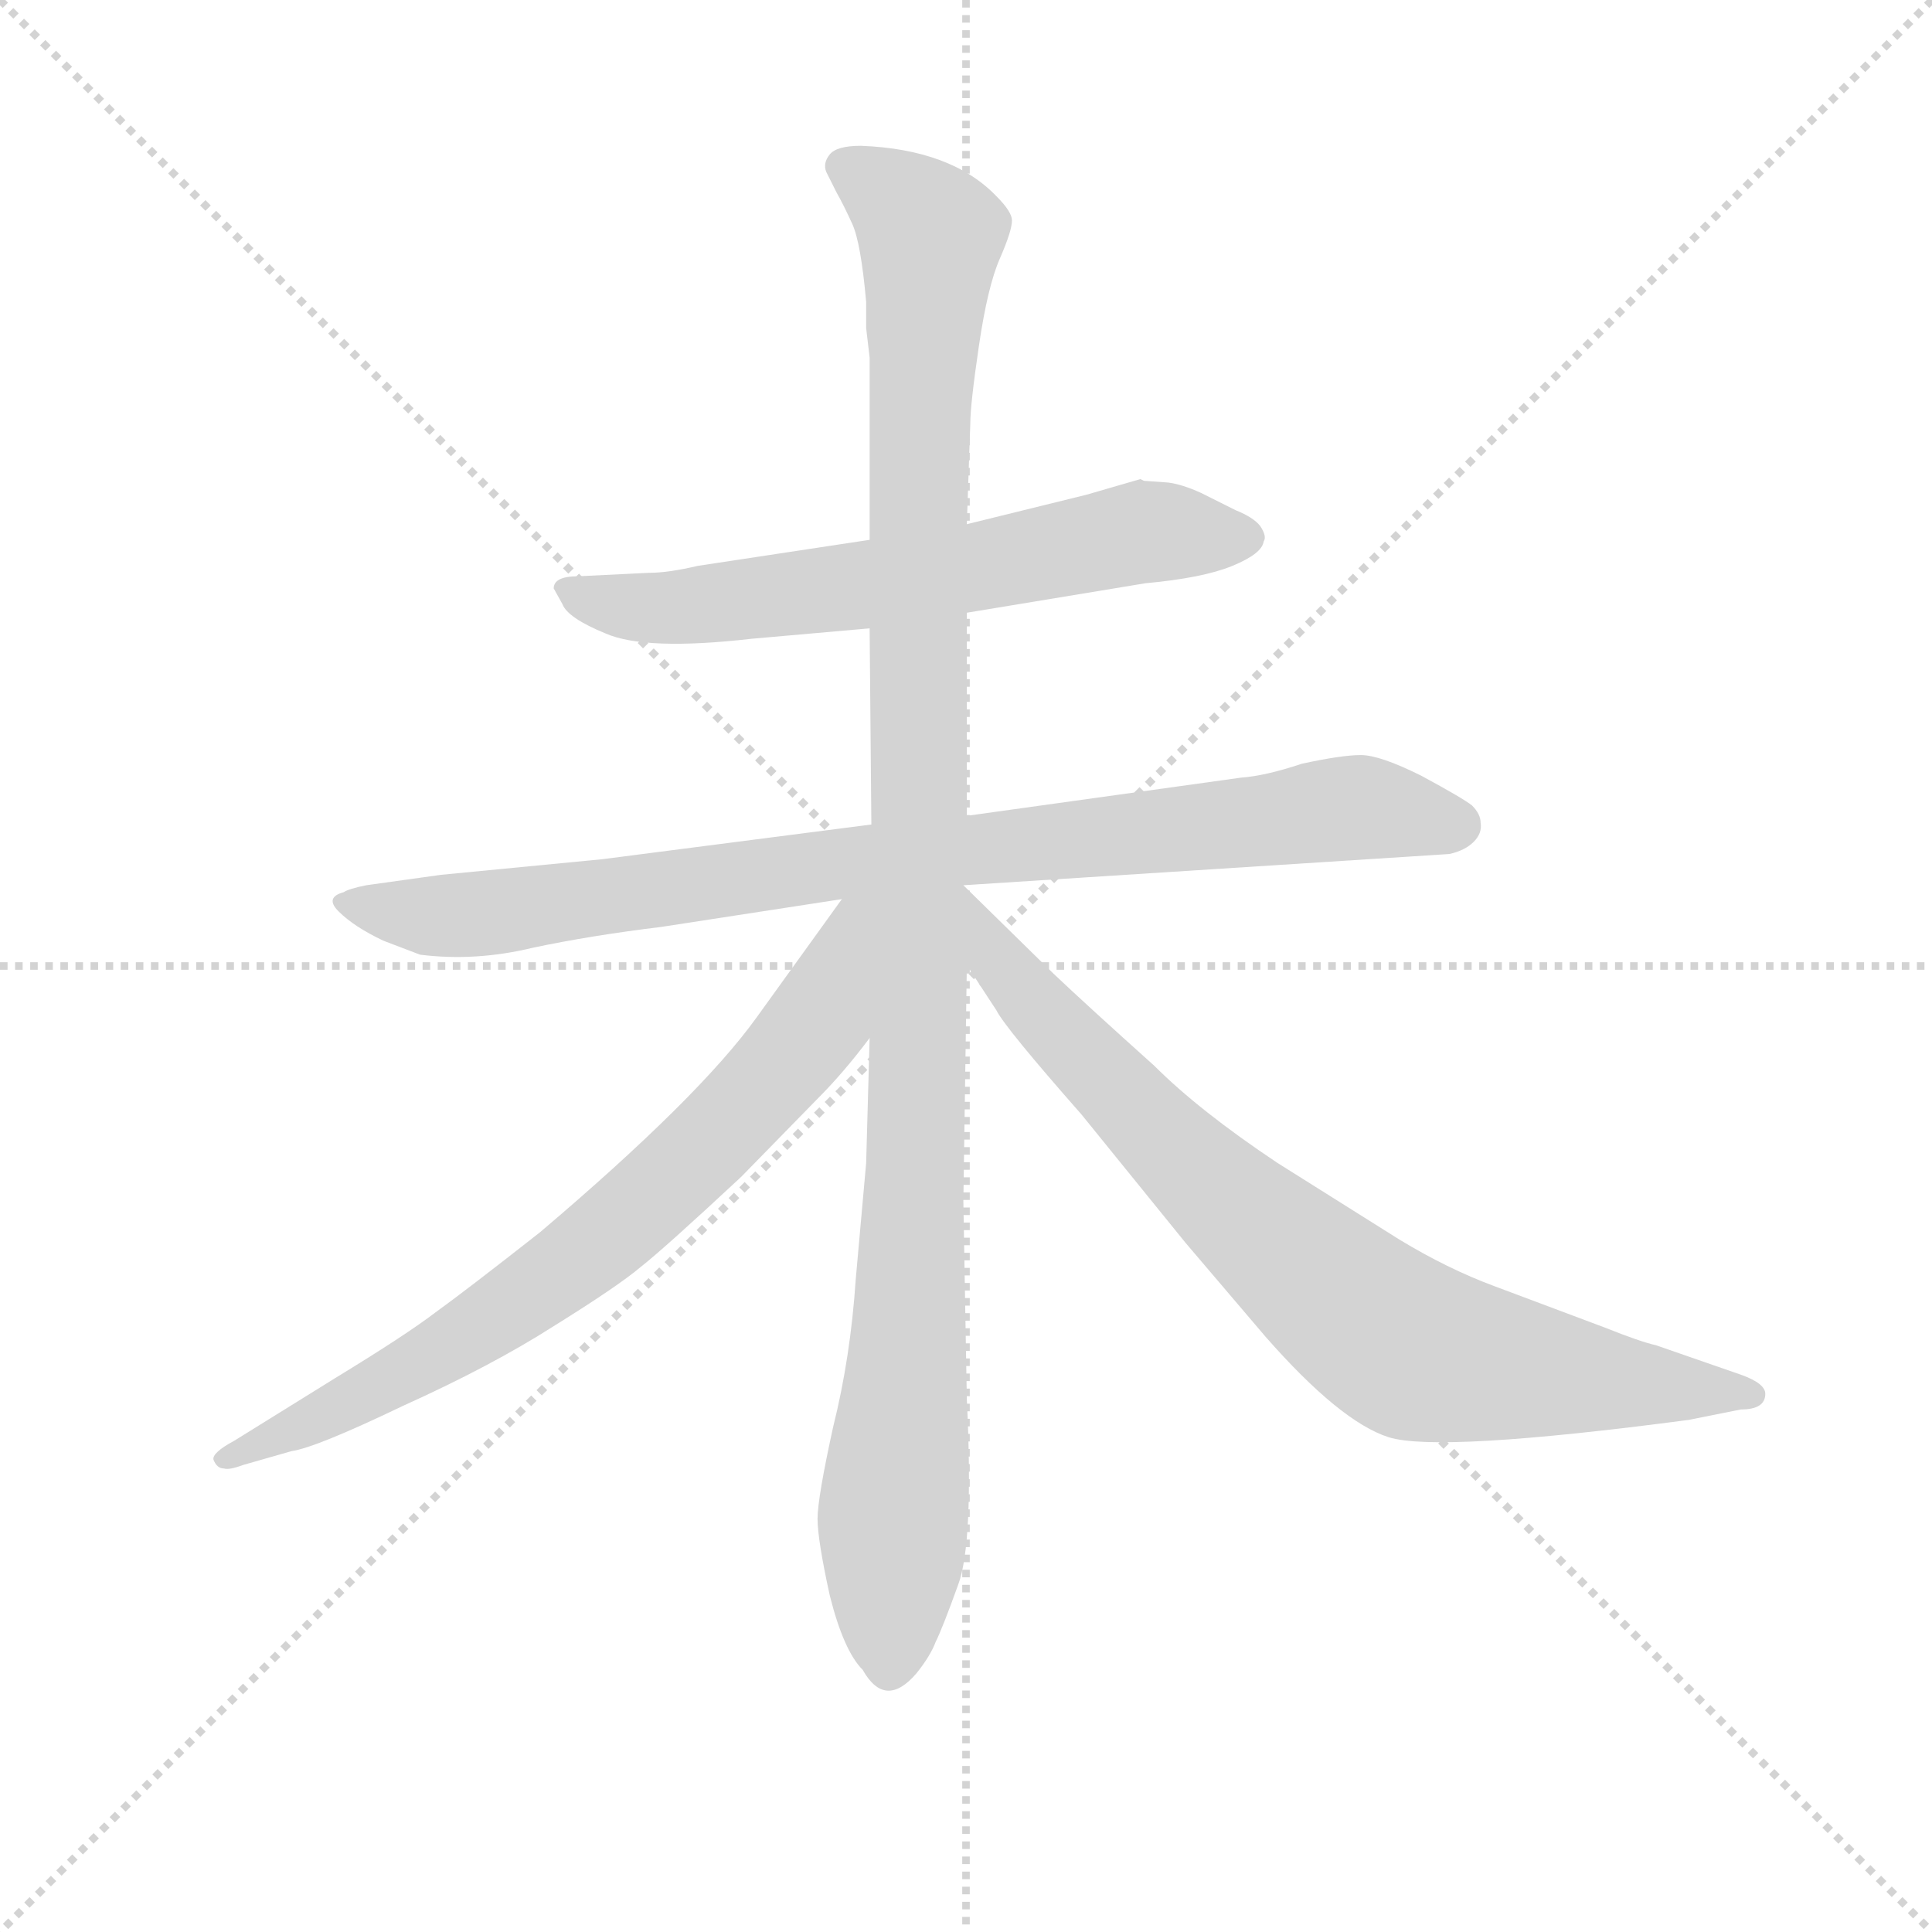 <svg version="1.1" viewBox="0 0 1024 1024" xmlns="http://www.w3.org/2000/svg">
  <g stroke="lightgray" stroke-dasharray="1,1" stroke-width="1" transform="scale(4, 4)">
    <line x1="0" y1="0" x2="256" y2="256"></line>
    <line x1="256" y1="0" x2="0" y2="256"></line>
    <line x1="128" y1="0" x2="128" y2="256"></line>
    <line x1="0" y1="128" x2="256" y2="128"></line>
  </g>
  <g transform="scale(0.92, -0.92) translate(60, -830)">
    <style type="text/css">
      
        @keyframes keyframes0 {
          from {
            stroke: blue;
            stroke-dashoffset: 650;
            stroke-width: 128;
          }
          68% {
            animation-timing-function: step-end;
            stroke: blue;
            stroke-dashoffset: 0;
            stroke-width: 128;
          }
          to {
            stroke: black;
            stroke-width: 1024;
          }
        }
        #make-me-a-hanzi-animation-0 {
          animation: keyframes0 0.779s both;
          animation-delay: 0s;
          animation-timing-function: linear;
        }
      
        @keyframes keyframes1 {
          from {
            stroke: blue;
            stroke-dashoffset: 894;
            stroke-width: 128;
          }
          74% {
            animation-timing-function: step-end;
            stroke: blue;
            stroke-dashoffset: 0;
            stroke-width: 128;
          }
          to {
            stroke: black;
            stroke-width: 1024;
          }
        }
        #make-me-a-hanzi-animation-1 {
          animation: keyframes1 0.978s both;
          animation-delay: 0.779s;
          animation-timing-function: linear;
        }
      
        @keyframes keyframes2 {
          from {
            stroke: blue;
            stroke-dashoffset: 1142;
            stroke-width: 128;
          }
          79% {
            animation-timing-function: step-end;
            stroke: blue;
            stroke-dashoffset: 0;
            stroke-width: 128;
          }
          to {
            stroke: black;
            stroke-width: 1024;
          }
        }
        #make-me-a-hanzi-animation-2 {
          animation: keyframes2 1.179s both;
          animation-delay: 1.757s;
          animation-timing-function: linear;
        }
      
        @keyframes keyframes3 {
          from {
            stroke: blue;
            stroke-dashoffset: 759;
            stroke-width: 128;
          }
          71% {
            animation-timing-function: step-end;
            stroke: blue;
            stroke-dashoffset: 0;
            stroke-width: 128;
          }
          to {
            stroke: black;
            stroke-width: 1024;
          }
        }
        #make-me-a-hanzi-animation-3 {
          animation: keyframes3 0.868s both;
          animation-delay: 2.936s;
          animation-timing-function: linear;
        }
      
        @keyframes keyframes4 {
          from {
            stroke: blue;
            stroke-dashoffset: 822;
            stroke-width: 128;
          }
          73% {
            animation-timing-function: step-end;
            stroke: blue;
            stroke-dashoffset: 0;
            stroke-width: 128;
          }
          to {
            stroke: black;
            stroke-width: 1024;
          }
        }
        #make-me-a-hanzi-animation-4 {
          animation: keyframes4 0.919s both;
          animation-delay: 3.804s;
          animation-timing-function: linear;
        }
      
    </style>
    
      <path d="M 597 554 L 566 545 L 497 528 L 441 519 L 342 504 Q 325 500 314 500 L 273 498 Q 259 498 259 491 L 264 482 Q 267 474 289 465 Q 312 455 373 462 L 441 468 L 497 477 L 600 494 Q 633 497 650 504 Q 667 511 668 518 Q 670 521 666 527 Q 662 532 652 536 L 632 546 Q 621 551 613 552 L 599 553 L 597 554 Z" fill="lightgray"></path>
    
      <path d="M 442 355 L 287 335 L 194 326 L 151 320 Q 141 318 138 316 Q 127 313 135 305 Q 144 296 161 288 L 182 280 Q 214 276 247 284 Q 280 291 321 296 L 425 312 L 495 320 L 775 338 Q 784 340 789 345 Q 794 350 793 356 Q 793 361 788 366 Q 783 370 759 383 Q 735 395 724 395 Q 713 395 690 390 Q 669 383 655 382 L 497 360 L 442 355 Z" fill="lightgray"></path>
    
      <path d="M 497 528 L 499 586 Q 499 597 504 631 Q 509 665 516 681 Q 523 697 523 703 Q 523 708 514 717 Q 488 744 436 746 Q 422 746 418 741 Q 414 736 416 731 L 422 719 Q 426 712 431 701 Q 436 690 439 656 L 439 641 L 441 624 L 441 519 L 441 468 L 442 355 L 441 232 L 439 160 L 433 93 Q 430 48 420 8 Q 411 -33 411 -45 Q 411 -57 418 -89 Q 426 -121 437 -132 Q 450 -155 468 -134 Q 476 -124 479 -116 Q 483 -108 492 -83 Q 501 -59 497 24 L 495 138 L 497 274 L 495 320 L 497 360 L 497 477 L 497 528 Z" fill="lightgray"></path>
    
      <path d="M 425 312 L 376 244 Q 343 198 251 120 Q 209 87 191 74 Q 174 61 133 36 L 75 0 Q 62 -7 63 -11 Q 65 -16 69 -16 Q 72 -17 80 -14 L 108 -6 Q 122 -4 172 20 Q 223 43 259 66 Q 296 89 309 100 Q 323 111 367 152 L 411 197 Q 426 212 441 232 C 512 322 443 336 425 312 Z" fill="lightgray"></path>
    
      <path d="M 497 274 L 514 248 Q 519 238 563 188 L 623 114 L 669 60 Q 712 11 740 2 Q 769 -7 913 12 L 943 18 Q 957 18 957 27 Q 957 33 943 38 L 894 55 Q 885 57 865 65 L 801 89 Q 774 99 746 116 L 676 160 Q 631 190 605 216 Q 566 251 547 269 L 495 320 C 474 341 481 299 497 274 Z" fill="lightgray"></path>
    
    
      <clipPath id="make-me-a-hanzi-clip-0">
        <path d="M 597 554 L 566 545 L 497 528 L 441 519 L 342 504 Q 325 500 314 500 L 273 498 Q 259 498 259 491 L 264 482 Q 267 474 289 465 Q 312 455 373 462 L 441 468 L 497 477 L 600 494 Q 633 497 650 504 Q 667 511 668 518 Q 670 521 666 527 Q 662 532 652 536 L 632 546 Q 621 551 613 552 L 599 553 L 597 554 Z"></path>
      </clipPath>
      <path clip-path="url(#make-me-a-hanzi-clip-0)" d="M 268 490 L 287 482 L 344 481 L 486 500 L 604 524 L 657 520" fill="none" id="make-me-a-hanzi-animation-0" stroke-dasharray="522 1044" stroke-linecap="round"></path>
    
      <clipPath id="make-me-a-hanzi-clip-1">
        <path d="M 442 355 L 287 335 L 194 326 L 151 320 Q 141 318 138 316 Q 127 313 135 305 Q 144 296 161 288 L 182 280 Q 214 276 247 284 Q 280 291 321 296 L 425 312 L 495 320 L 775 338 Q 784 340 789 345 Q 794 350 793 356 Q 793 361 788 366 Q 783 370 759 383 Q 735 395 724 395 Q 713 395 690 390 Q 669 383 655 382 L 497 360 L 442 355 Z"></path>
      </clipPath>
      <path clip-path="url(#make-me-a-hanzi-clip-1)" d="M 146 308 L 184 302 L 224 304 L 437 335 L 724 365 L 779 355" fill="none" id="make-me-a-hanzi-animation-1" stroke-dasharray="766 1532" stroke-linecap="round"></path>
    
      <clipPath id="make-me-a-hanzi-clip-2">
        <path d="M 497 528 L 499 586 Q 499 597 504 631 Q 509 665 516 681 Q 523 697 523 703 Q 523 708 514 717 Q 488 744 436 746 Q 422 746 418 741 Q 414 736 416 731 L 422 719 Q 426 712 431 701 Q 436 690 439 656 L 439 641 L 441 624 L 441 519 L 441 468 L 442 355 L 441 232 L 439 160 L 433 93 Q 430 48 420 8 Q 411 -33 411 -45 Q 411 -57 418 -89 Q 426 -121 437 -132 Q 450 -155 468 -134 Q 476 -124 479 -116 Q 483 -108 492 -83 Q 501 -59 497 24 L 495 138 L 497 274 L 495 320 L 497 360 L 497 477 L 497 528 Z"></path>
      </clipPath>
      <path clip-path="url(#make-me-a-hanzi-clip-2)" d="M 426 734 L 455 716 L 476 691 L 469 572 L 468 161 L 453 -128" fill="none" id="make-me-a-hanzi-animation-2" stroke-dasharray="1014 2028" stroke-linecap="round"></path>
    
      <clipPath id="make-me-a-hanzi-clip-3">
        <path d="M 425 312 L 376 244 Q 343 198 251 120 Q 209 87 191 74 Q 174 61 133 36 L 75 0 Q 62 -7 63 -11 Q 65 -16 69 -16 Q 72 -17 80 -14 L 108 -6 Q 122 -4 172 20 Q 223 43 259 66 Q 296 89 309 100 Q 323 111 367 152 L 411 197 Q 426 212 441 232 C 512 322 443 336 425 312 Z"></path>
      </clipPath>
      <path clip-path="url(#make-me-a-hanzi-clip-3)" d="M 438 307 L 429 300 L 404 232 L 296 123 L 185 46 L 68 -11" fill="none" id="make-me-a-hanzi-animation-3" stroke-dasharray="631 1262" stroke-linecap="round"></path>
    
      <clipPath id="make-me-a-hanzi-clip-4">
        <path d="M 497 274 L 514 248 Q 519 238 563 188 L 623 114 L 669 60 Q 712 11 740 2 Q 769 -7 913 12 L 943 18 Q 957 18 957 27 Q 957 33 943 38 L 894 55 Q 885 57 865 65 L 801 89 Q 774 99 746 116 L 676 160 Q 631 190 605 216 Q 566 251 547 269 L 495 320 C 474 341 481 299 497 274 Z"></path>
      </clipPath>
      <path clip-path="url(#make-me-a-hanzi-clip-4)" d="M 498 312 L 515 276 L 572 212 L 654 131 L 735 64 L 770 48 L 898 29 L 950 27" fill="none" id="make-me-a-hanzi-animation-4" stroke-dasharray="694 1388" stroke-linecap="round"></path>
    
  </g>
</svg>